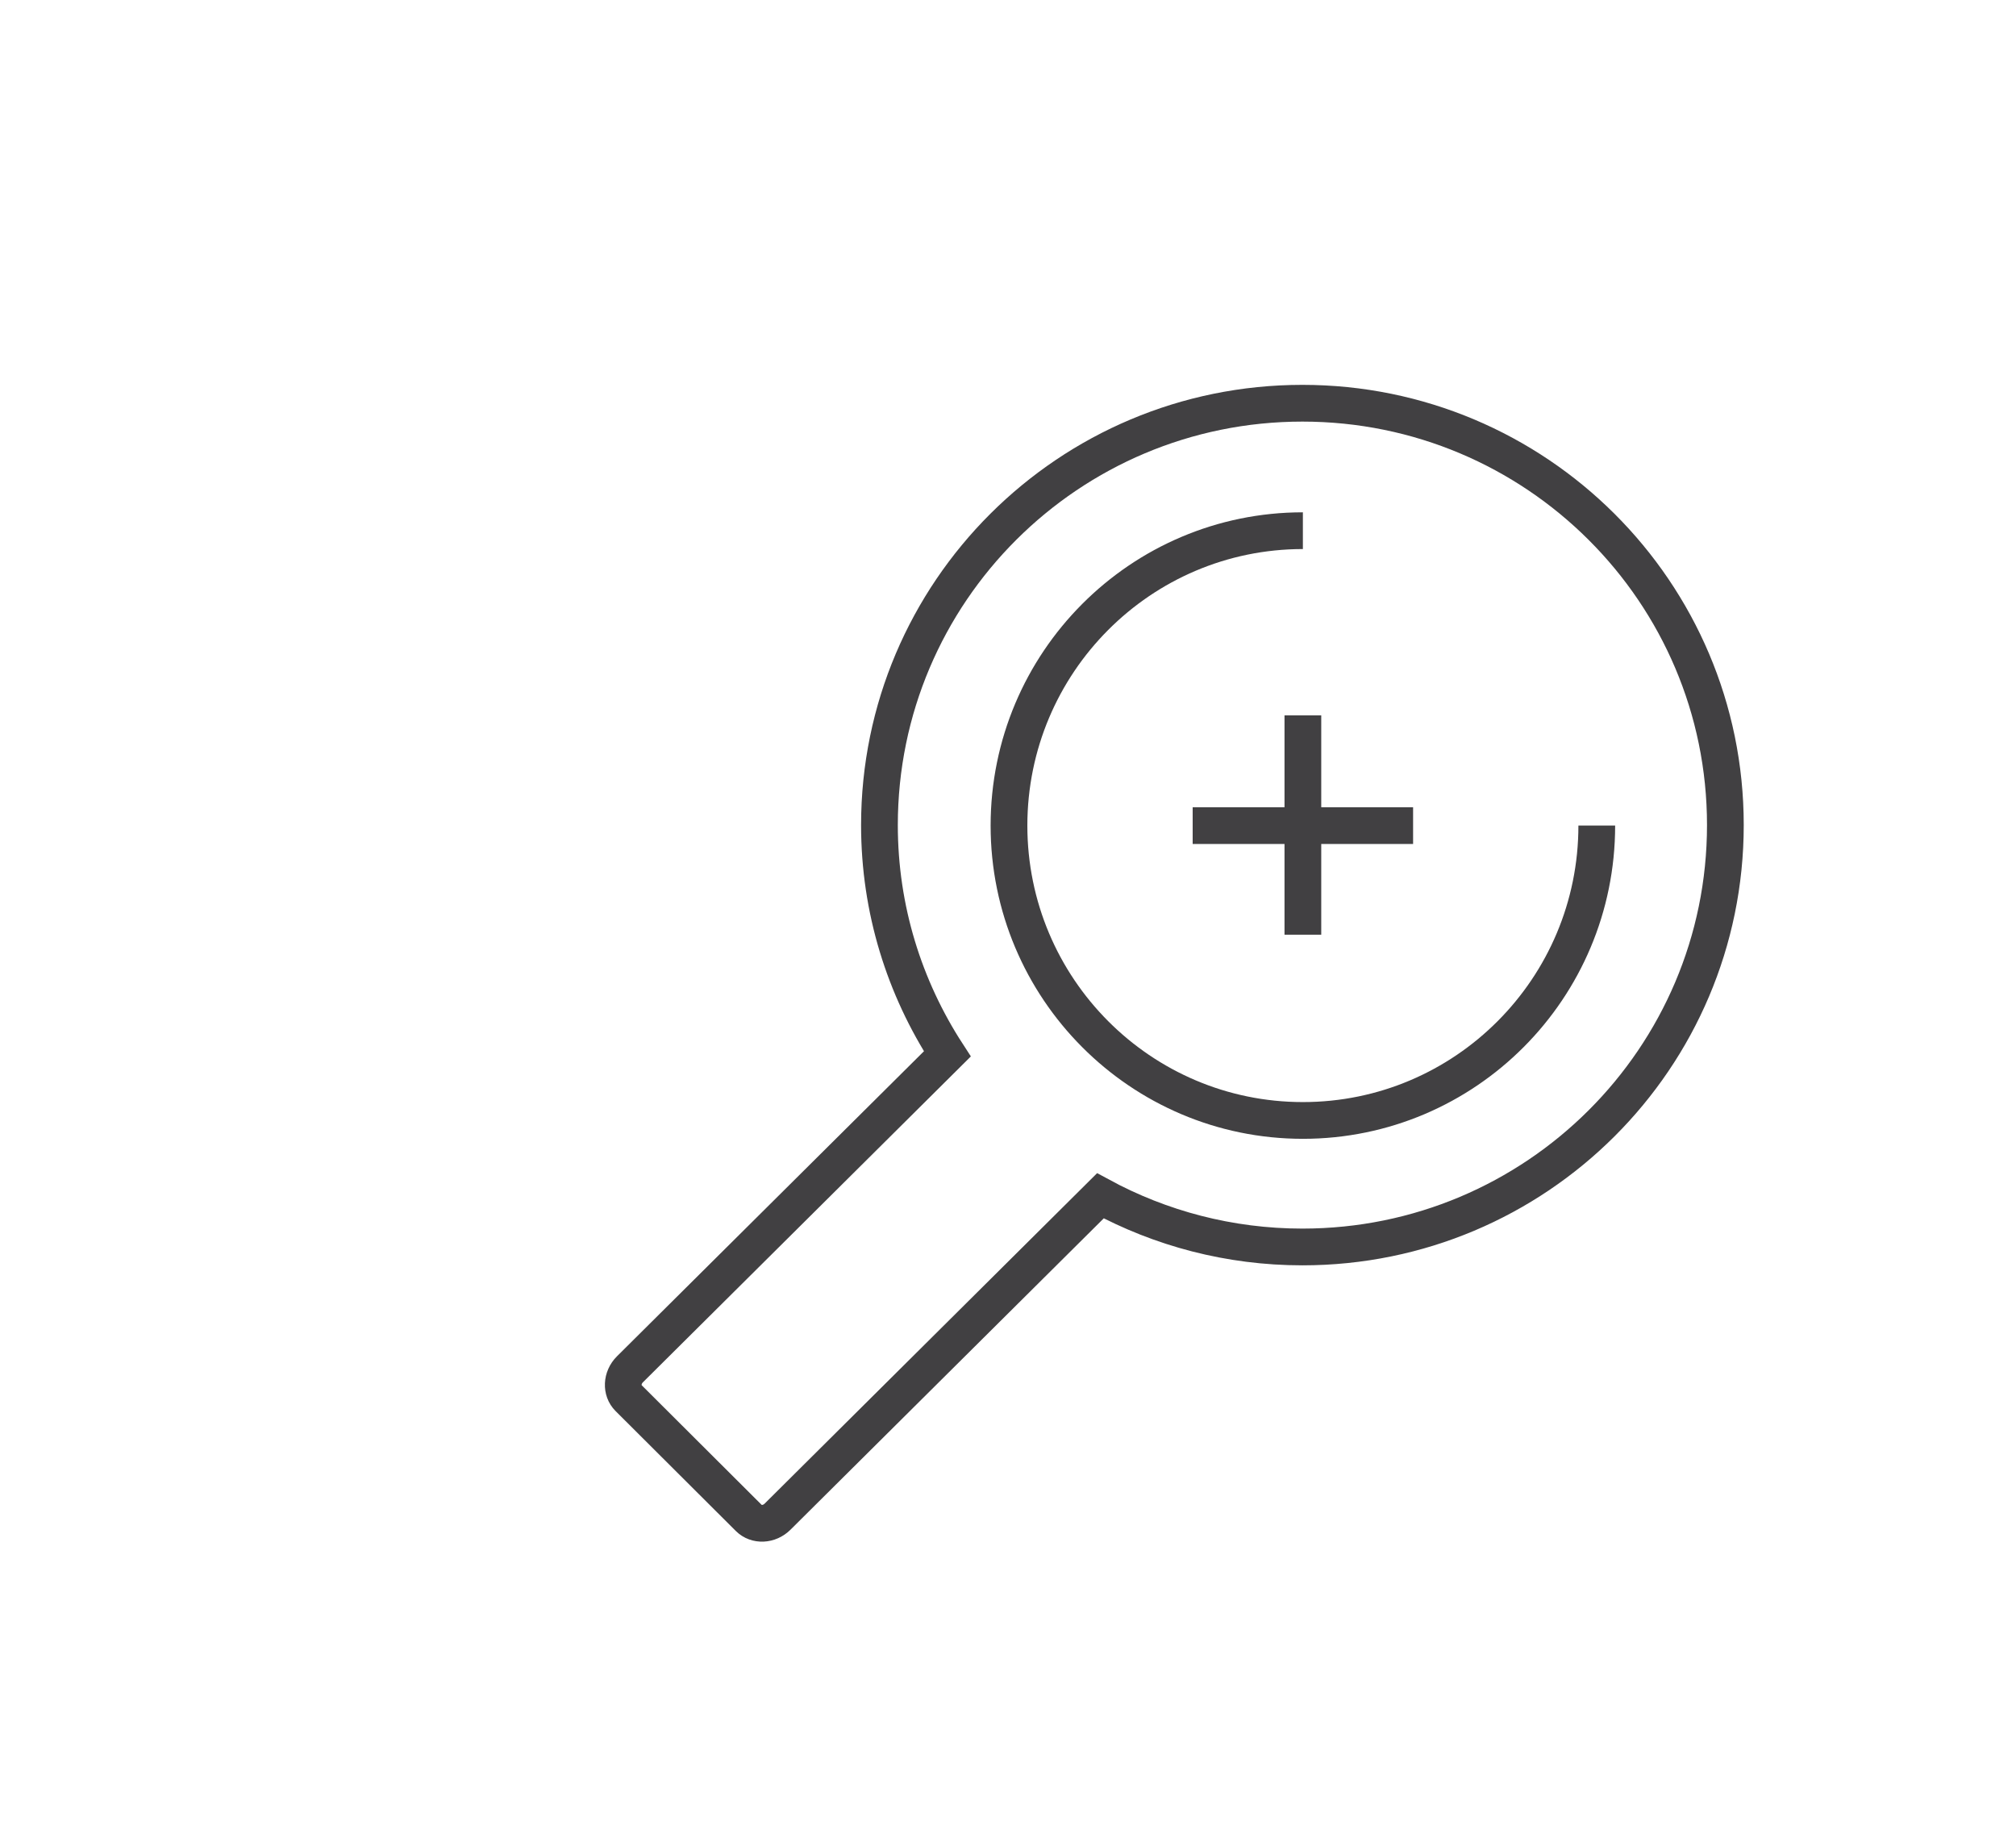 <?xml version="1.0" encoding="utf-8"?>
<!-- Generator: Adobe Illustrator 15.0.0, SVG Export Plug-In . SVG Version: 6.00 Build 0)  -->
<!DOCTYPE svg PUBLIC "-//W3C//DTD SVG 1.0//EN" "http://www.w3.org/TR/2001/REC-SVG-20010904/DTD/svg10.dtd">
<svg version="1.0" id="Layer_1" xmlns="http://www.w3.org/2000/svg" xmlns:xlink="http://www.w3.org/1999/xlink" x="0px" y="0px"
	 width="109.753px" height="99.815px" viewBox="0 0 109.753 99.815" enable-background="new 0 0 109.753 99.815"
	 xml:space="preserve">
<path fill="none" stroke="#414042" stroke-width="2" stroke-miterlimit="10" d="M109.753,26"/>
<path fill="none" stroke="#414042" stroke-width="2" stroke-miterlimit="10" d="M70.904,21.949
	c-12.718,0-23.026,10.281-23.026,22.965c0,4.596,1.366,8.864,3.696,12.453L34.292,74.539c-0.452,0.452-0.484,1.153-0.072,1.564
	l6.545,6.526c0.412,0.412,1.115,0.38,1.568-0.073l17.573-17.464c3.27,1.772,7.017,2.785,10.998,2.785
	c12.72,0,23.027-10.282,23.027-22.966C93.932,32.23,83.623,21.949,70.904,21.949z"/>
<path fill="none" stroke="#414042" stroke-width="2" stroke-miterlimit="10" d="M86.93,44.938c0.002,8.863-7.162,16.052-16,16.052
	c-8.834-0.001-15.998-7.188-16-16.052c0.004-8.865,7.166-16.051,16-16.051"/>
<line fill="none" stroke="#414042" stroke-width="2" stroke-miterlimit="10" x1="64.93" y1="44.941" x2="76.93" y2="44.941"/>
<line fill="none" stroke="#414042" stroke-width="2" stroke-miterlimit="10" x1="70.93" y1="38.941" x2="70.93" y2="50.879"/>
</svg>
